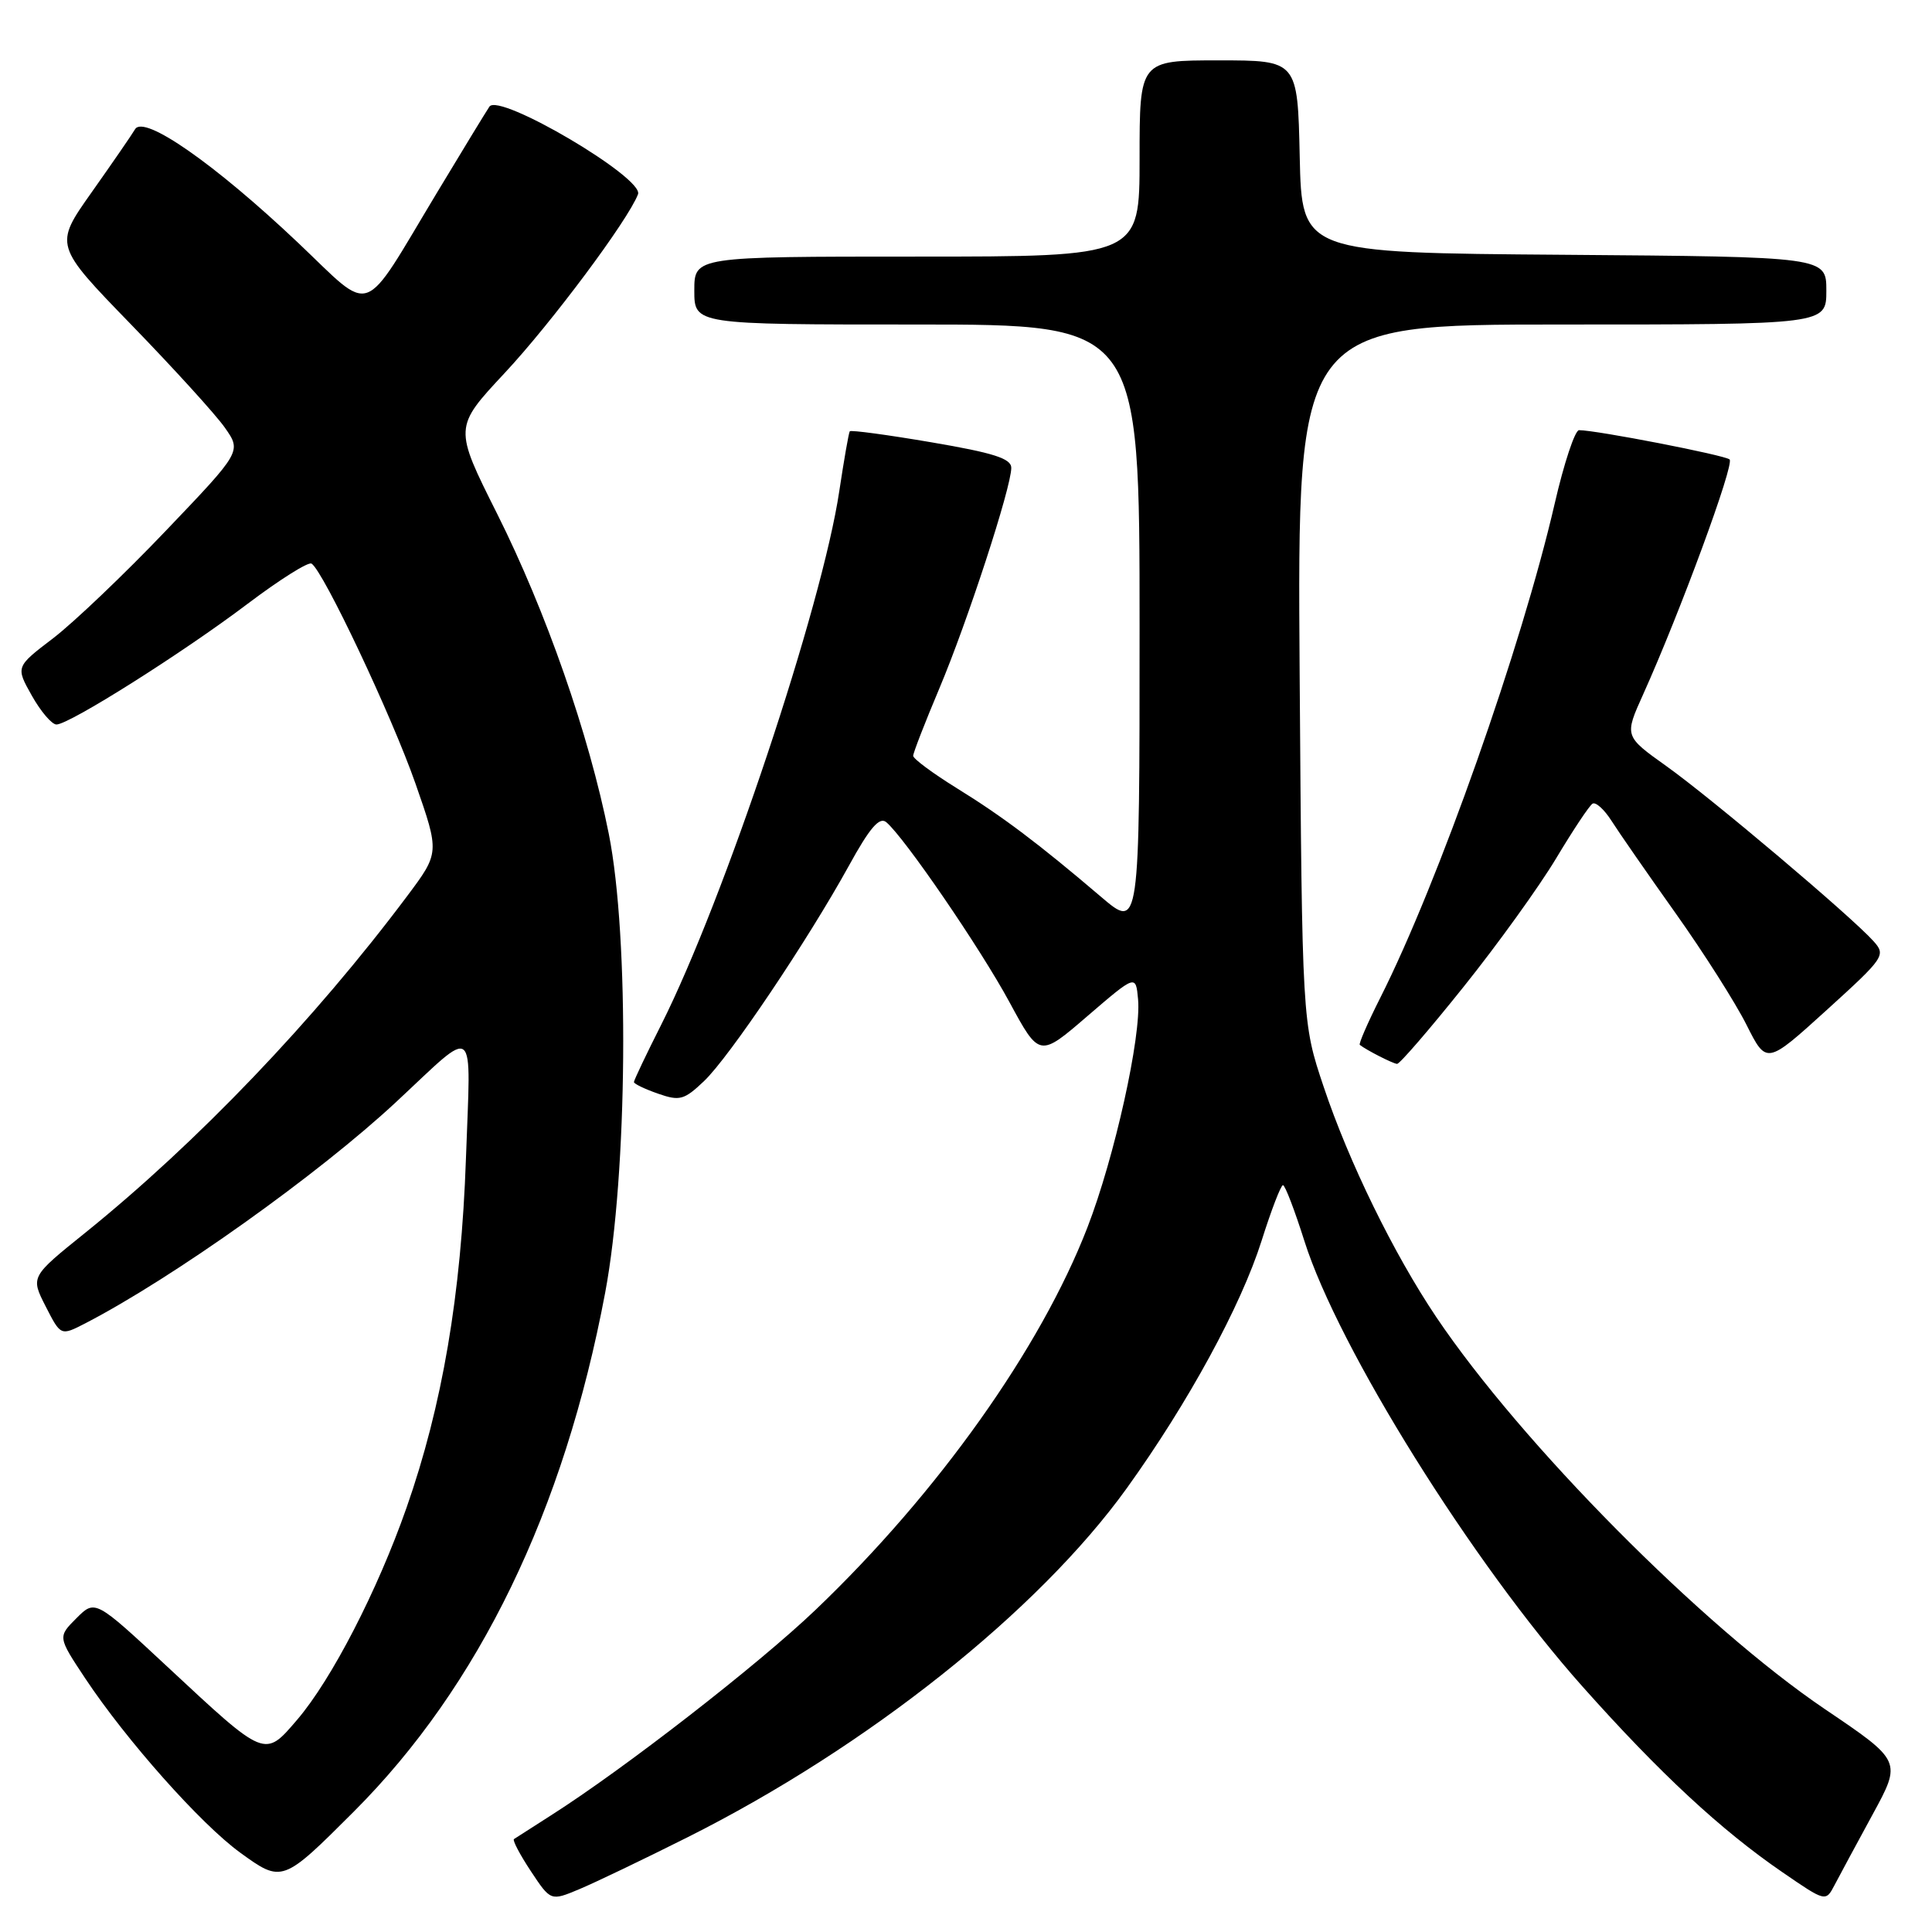 <?xml version="1.0" encoding="UTF-8" standalone="no"?>
<!DOCTYPE svg PUBLIC "-//W3C//DTD SVG 1.1//EN" "http://www.w3.org/Graphics/SVG/1.1/DTD/svg11.dtd" >
<svg xmlns="http://www.w3.org/2000/svg" xmlns:xlink="http://www.w3.org/1999/xlink" version="1.1" viewBox="0 0 256 256">
 <g >
 <path fill="currentColor"
d=" M 91.12 243.44 C 114.92 231.50 137.59 213.48 149.31 197.19 C 157.45 185.87 164.43 173.05 167.17 164.40 C 168.45 160.35 169.72 157.04 170.00 157.04 C 170.28 157.04 171.55 160.37 172.84 164.44 C 177.33 178.63 195.12 207.13 209.72 223.51 C 219.95 234.99 228.04 242.50 236.21 248.10 C 241.92 252.02 241.92 252.02 243.10 249.76 C 243.75 248.52 246.01 244.32 248.13 240.43 C 251.99 233.35 251.99 233.35 241.84 226.49 C 225.60 215.51 201.57 191.26 190.30 174.50 C 184.66 166.10 178.74 154.00 175.39 144.00 C 172.54 135.50 172.54 135.50 172.21 89.25 C 171.89 43.00 171.89 43.00 206.95 43.00 C 242.00 43.00 242.00 43.00 242.00 38.51 C 242.00 34.03 242.00 34.03 207.25 33.76 C 172.50 33.50 172.50 33.50 172.22 20.75 C 171.94 8.00 171.94 8.00 161.47 8.00 C 151.00 8.00 151.00 8.00 151.00 21.00 C 151.00 34.00 151.00 34.00 121.50 34.00 C 92.00 34.00 92.00 34.00 92.00 38.50 C 92.00 43.00 92.00 43.00 121.50 43.00 C 151.00 43.00 151.00 43.00 151.00 83.09 C 151.00 123.19 151.00 123.19 145.90 118.84 C 137.59 111.76 132.84 108.18 126.75 104.42 C 123.59 102.46 121.00 100.54 121.00 100.15 C 121.00 99.76 122.56 95.75 124.46 91.24 C 128.19 82.40 134.00 64.58 134.00 61.99 C 134.00 60.76 131.66 60.01 123.43 58.61 C 117.62 57.62 112.75 56.96 112.60 57.15 C 112.46 57.34 111.84 60.90 111.21 65.07 C 108.94 80.30 95.94 119.25 87.61 135.79 C 85.62 139.73 84.00 143.14 84.00 143.38 C 84.00 143.61 85.43 144.30 87.18 144.91 C 90.06 145.92 90.65 145.76 93.28 143.26 C 96.63 140.08 107.01 124.64 112.48 114.72 C 115.23 109.71 116.53 108.19 117.43 108.94 C 119.81 110.92 129.89 125.63 133.77 132.81 C 137.73 140.12 137.73 140.12 144.11 134.62 C 150.50 129.13 150.50 129.13 150.80 132.41 C 151.25 137.29 147.68 153.37 144.09 162.64 C 137.88 178.69 124.26 197.84 108.07 213.31 C 100.44 220.60 82.70 234.38 73.00 240.55 C 70.53 242.13 68.32 243.54 68.10 243.69 C 67.89 243.84 68.89 245.75 70.34 247.94 C 72.97 251.91 72.97 251.91 76.73 250.34 C 78.81 249.47 85.28 246.37 91.12 243.44 Z  M 46.88 240.05 C 63.48 223.45 74.75 200.19 80.19 171.28 C 83.16 155.48 83.41 124.24 80.67 110.50 C 78.03 97.27 72.36 81.04 65.87 68.07 C 60.14 56.64 60.14 56.64 66.86 49.44 C 73.04 42.83 83.23 29.17 84.54 25.74 C 85.37 23.59 66.12 12.24 64.85 14.13 C 64.35 14.88 61.23 20.00 57.92 25.50 C 47.74 42.41 49.60 41.74 39.50 32.17 C 28.44 21.70 19.07 15.17 17.90 17.12 C 17.45 17.88 14.85 21.65 12.13 25.50 C 7.18 32.50 7.18 32.50 17.37 43.00 C 22.98 48.78 28.57 54.92 29.79 56.66 C 32.01 59.82 32.01 59.82 21.99 70.31 C 16.49 76.08 9.75 82.50 7.03 84.58 C 2.07 88.36 2.07 88.36 4.22 92.18 C 5.40 94.28 6.87 96.00 7.48 96.00 C 9.18 96.00 24.24 86.49 32.82 80.00 C 37.05 76.81 40.85 74.41 41.28 74.68 C 42.83 75.63 51.92 94.87 55.05 103.82 C 58.25 112.99 58.25 112.99 53.94 118.75 C 41.65 135.16 26.16 151.36 11.28 163.36 C 4.05 169.18 4.05 169.18 6.05 173.10 C 8.05 177.02 8.05 177.02 11.28 175.36 C 22.85 169.38 42.17 155.63 52.50 146.01 C 63.33 135.93 62.38 135.16 61.74 153.50 C 61.11 171.58 58.61 186.26 53.86 199.80 C 50.00 210.80 43.94 222.54 39.38 227.87 C 35.04 232.94 35.23 233.01 22.21 220.88 C 12.61 211.94 12.61 211.94 10.13 214.42 C 7.65 216.90 7.65 216.90 11.29 222.39 C 16.75 230.61 26.61 241.70 31.82 245.48 C 37.37 249.51 37.45 249.48 46.88 240.05 Z  M 193.94 130.75 C 198.46 125.11 203.97 117.45 206.20 113.73 C 208.43 110.01 210.59 106.75 211.02 106.49 C 211.44 106.23 212.57 107.25 213.53 108.76 C 214.49 110.27 218.31 115.78 222.02 121.00 C 225.73 126.22 229.96 132.88 231.42 135.79 C 234.07 141.07 234.07 141.07 242.03 133.85 C 249.72 126.87 249.92 126.57 248.24 124.70 C 245.33 121.45 226.76 105.76 220.81 101.52 C 215.23 97.54 215.23 97.54 217.72 92.02 C 222.59 81.22 229.86 61.49 229.18 60.88 C 228.56 60.31 211.52 57.00 209.23 57.00 C 208.69 57.00 207.23 61.39 206.00 66.75 C 201.65 85.62 190.57 117.00 182.91 132.18 C 181.24 135.49 180.01 138.32 180.18 138.45 C 181.06 139.15 184.58 140.94 185.12 140.97 C 185.46 140.99 189.43 136.39 193.94 130.75 Z "/>
</g>
</svg>